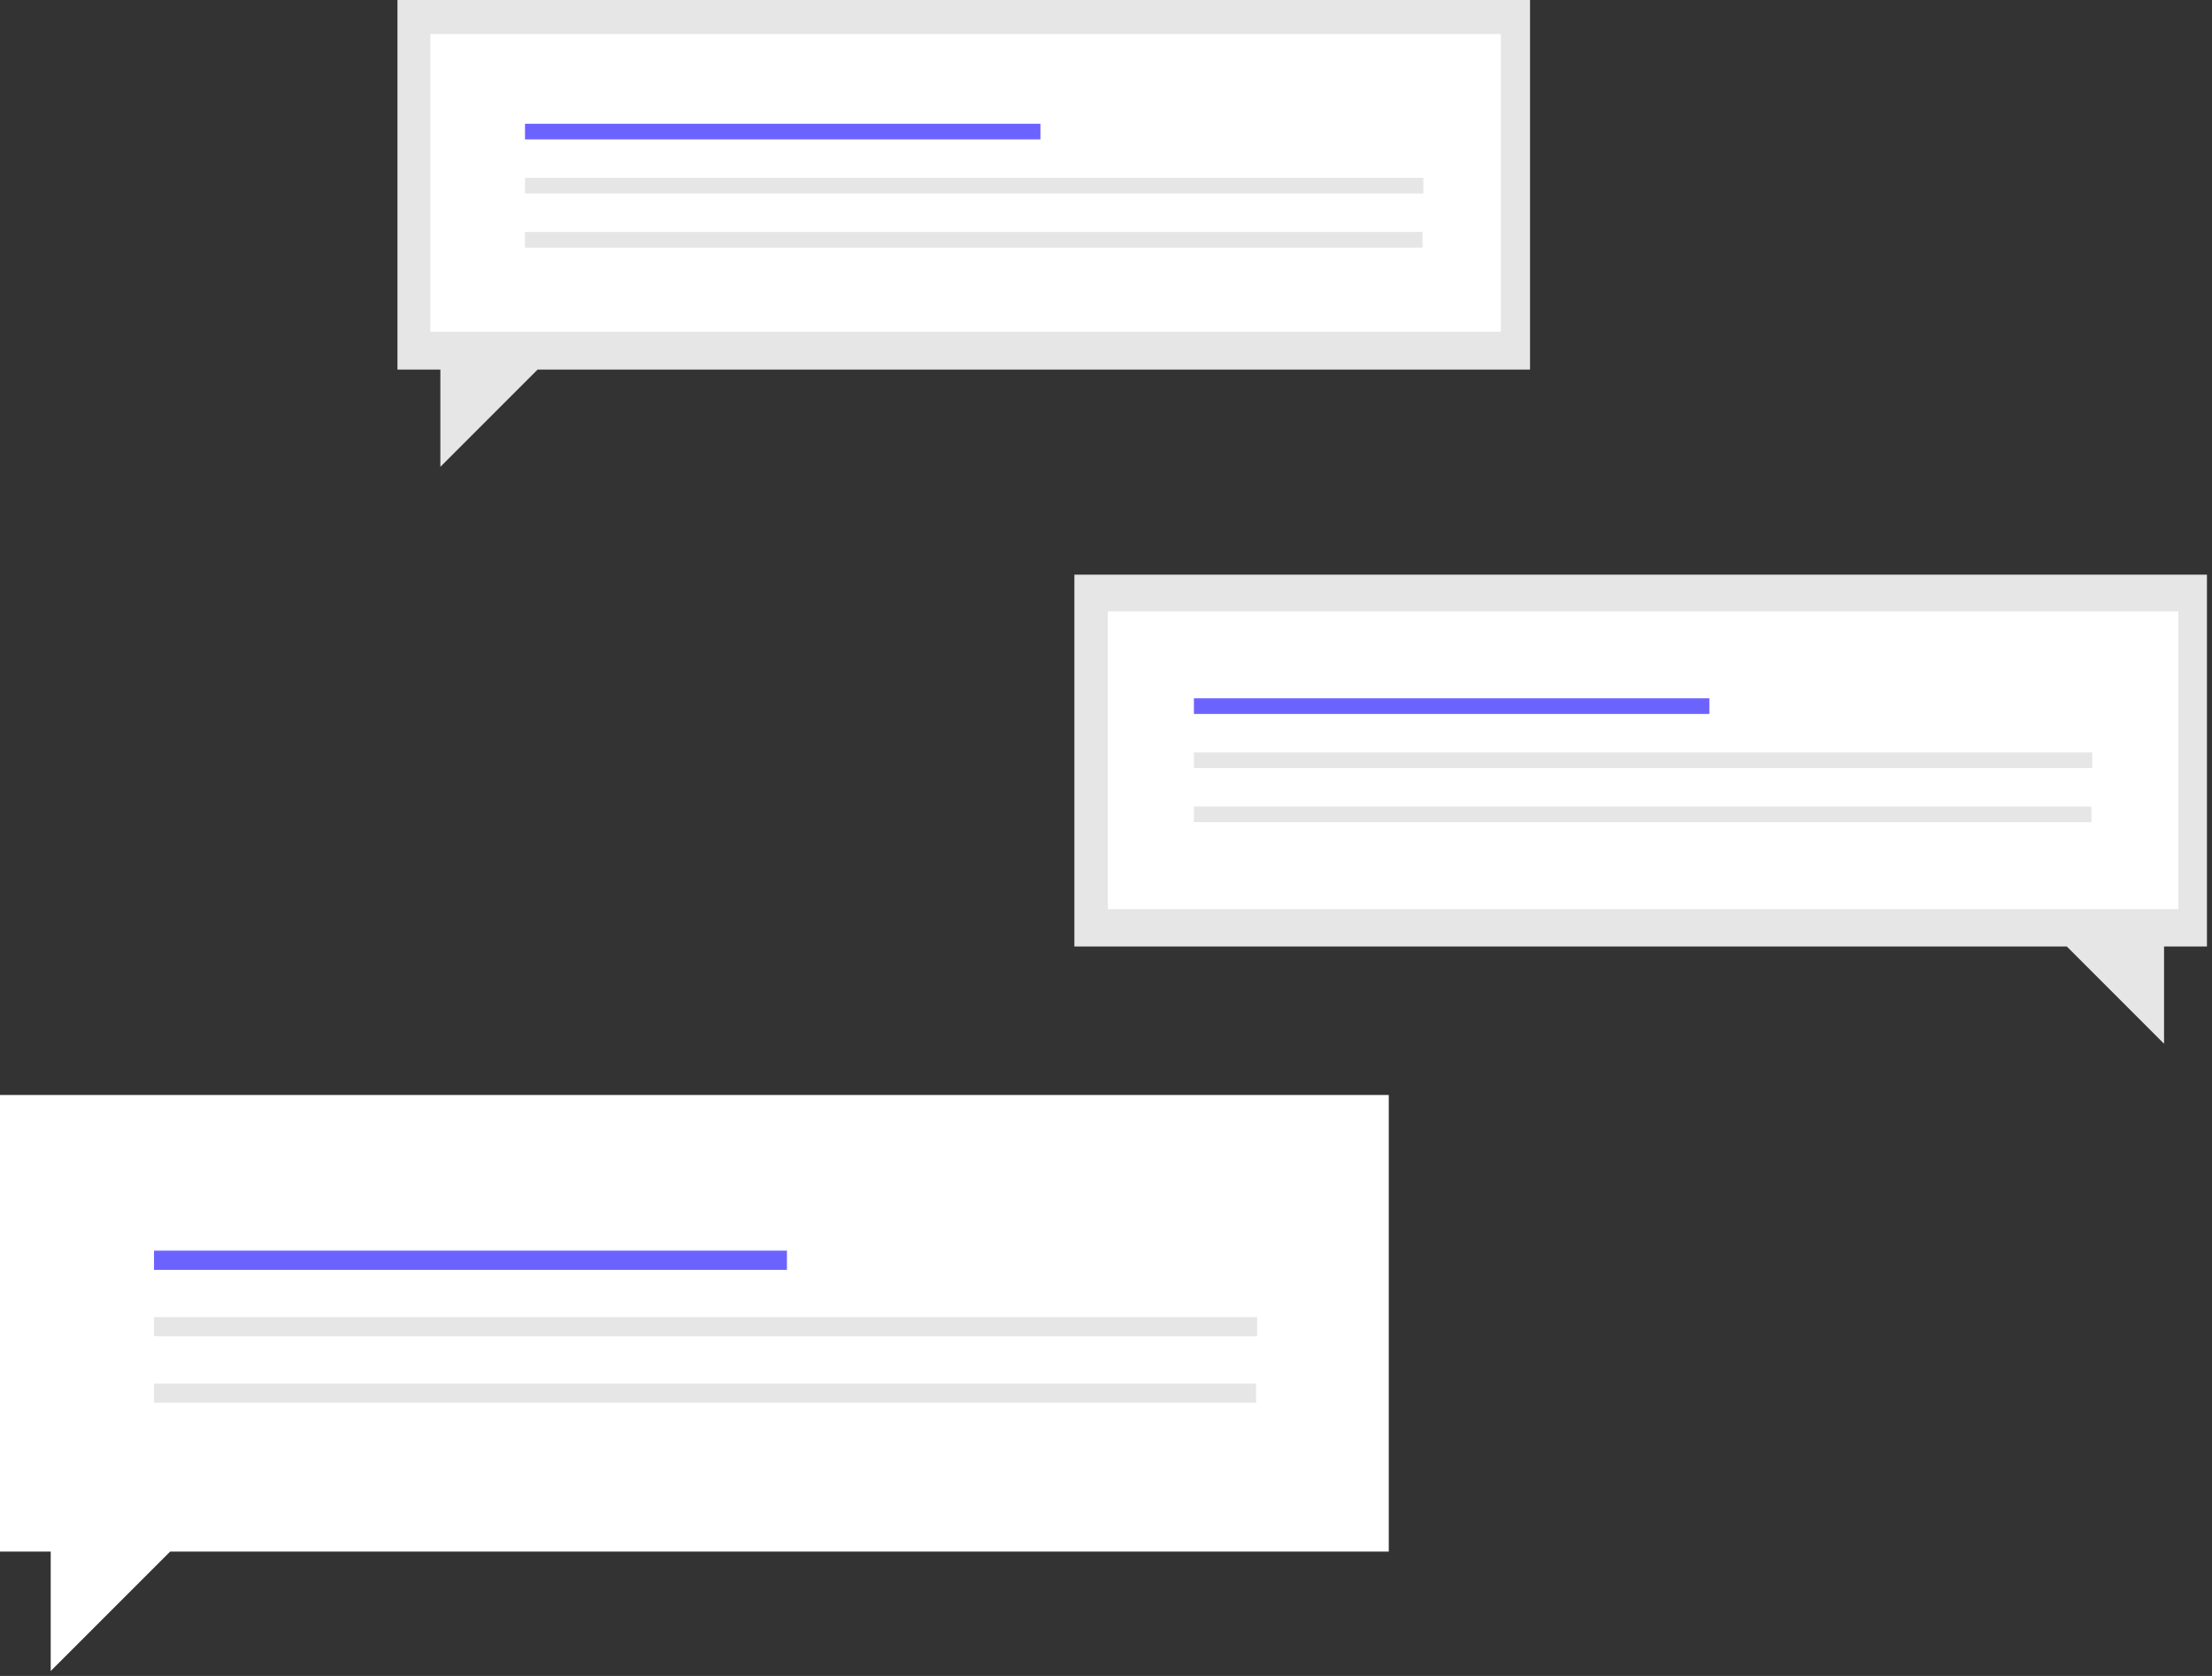 <?xml version="1.0" encoding="UTF-8" standalone="no"?>
<!-- Created with Inkscape (http://www.inkscape.org/) -->

<svg
   xmlns:dc="http://purl.org/dc/elements/1.1/"
   xmlns:cc="http://creativecommons.org/ns#"
   xmlns:rdf="http://www.w3.org/1999/02/22-rdf-syntax-ns#"
   xmlns:svg="http://www.w3.org/2000/svg"
   xmlns="http://www.w3.org/2000/svg"
   xmlns:sodipodi="http://sodipodi.sourceforge.net/DTD/sodipodi-0.dtd"
   xmlns:inkscape="http://www.inkscape.org/namespaces/inkscape"
   width="208.3mm"
   height="157.8mm"
   viewBox="0 0 208.3 157.8"
   version="1.1"
   id="svg8"
   inkscape:version="0.92.4 (5da689c313, 2019-01-14)"
   sodipodi:docname="text-message-bubbles.svg">
  <rect x="0" y="0" width="208.3" height="157.8" fill="#333333" stroke="none"/>
  <defs
     id="defs2" />
  <sodipodi:namedview
     id="base"
     pagecolor="#ffffff"
     bordercolor="#666666"
     borderopacity="1.0"
     inkscape:pageopacity="0.0"
     inkscape:pageshadow="2"
     inkscape:zoom="0.7"
     inkscape:cx="-203.68675"
     inkscape:cy="242.19963"
     inkscape:document-units="mm"
     inkscape:current-layer="layer1"
     showgrid="false"
     inkscape:window-width="2560"
     inkscape:window-height="1017"
     inkscape:window-x="1912"
     inkscape:window-y="-8"
     inkscape:window-maximized="1"
     units="mm" />
  <g
     inkscape:label="Layer 1"
     inkscape:groupmode="layer"
     id="layer1"
     transform="translate(0,-139.2)">
    <g
       transform="matrix(1.055,0,0,1.055,-246.161,-440.357)"
       id="g2162"
       style="stroke-width:0.947">
      <polygon
         id="polygon2134"
         points="783.86,214.914 774.142,214.914 774.142,236.943 752.112,214.914 527.283,214.914 527.283,130.684 783.86,130.684 "
         style="fill:#e6e6e6;stroke-width:0.636"
         transform="matrix(0.394,0,0,0.394,121.477,549.142)" />
      <rect
         id="rect2136"
         height="26.572"
         width="95.555"
         y="603.908"
         x="332.211"
         style="fill:#ffffff;stroke-width:0.251" />
      <rect
         id="rect2138"
         height="1.396"
         width="46.007"
         y="611.666"
         x="339.895"
         style="fill:#6c63ff;fill-opacity:1;stroke-width:0.251" />
      <rect
         id="rect2140"
         height="1.396"
         width="80.187"
         y="616.496"
         x="339.895"
         style="fill:#e6e6e6;stroke-width:0.251" />
      <rect
         id="rect2142"
         height="1.396"
         width="80.109"
         y="621.326"
         x="339.895"
         style="fill:#e6e6e6;stroke-width:0.251" />
      <polygon
         id="polygon2144"
         points="373.928,84.23 383.647,84.23 383.647,106.26 405.676,84.23 630.506,84.23 630.506,0 373.928,0 "
         style="fill:#e6e6e6;stroke-width:0.636"
         transform="matrix(0.394,0,0,0.394,121.477,549.142)" />
      <rect
         id="rect2146"
         height="26.572"
         width="95.555"
         y="552.376"
         x="271.738"
         style="fill:#ffffff;stroke-width:0.251" />
      <rect
         id="rect2148"
         height="1.396"
         width="46.007"
         y="560.389"
         x="280.189"
         style="fill:#6c63ff;fill-opacity:1;stroke-width:0.251" />
      <rect
         id="rect2150"
         height="1.396"
         width="80.187"
         y="565.219"
         x="280.189"
         style="fill:#e6e6e6;stroke-width:0.251" />
      <rect
         id="rect2152"
         height="1.396"
         width="80.109"
         y="570.049"
         x="280.189"
         style="fill:#e6e6e6;stroke-width:0.251" />
      <polygon
         id="polygon2154"
         points="283.441,351.98 295.375,351.98 295.375,379.03 322.426,351.98 598.506,351.98 598.506,248.549 283.441,248.549 "
         style="fill:#ffffff;stroke-width:0.636"
         transform="matrix(0.394,0,0,0.394,121.477,549.142)" />
      <rect
         id="rect2156"
         height="1.714"
         width="56.495"
         y="660.963"
         x="247.074"
         style="fill:#6c63ff;fill-opacity:1;stroke-width:0.251" />
      <rect
         id="rect2158"
         height="1.714"
         width="98.466"
         y="666.894"
         x="247.074"
         style="fill:#e6e6e6;stroke-width:0.251" />
      <rect
         id="rect2160"
         height="1.714"
         width="98.369"
         y="672.825"
         x="247.074"
         style="fill:#e6e6e6;stroke-width:0.251" />
    </g>
  </g>
</svg>
